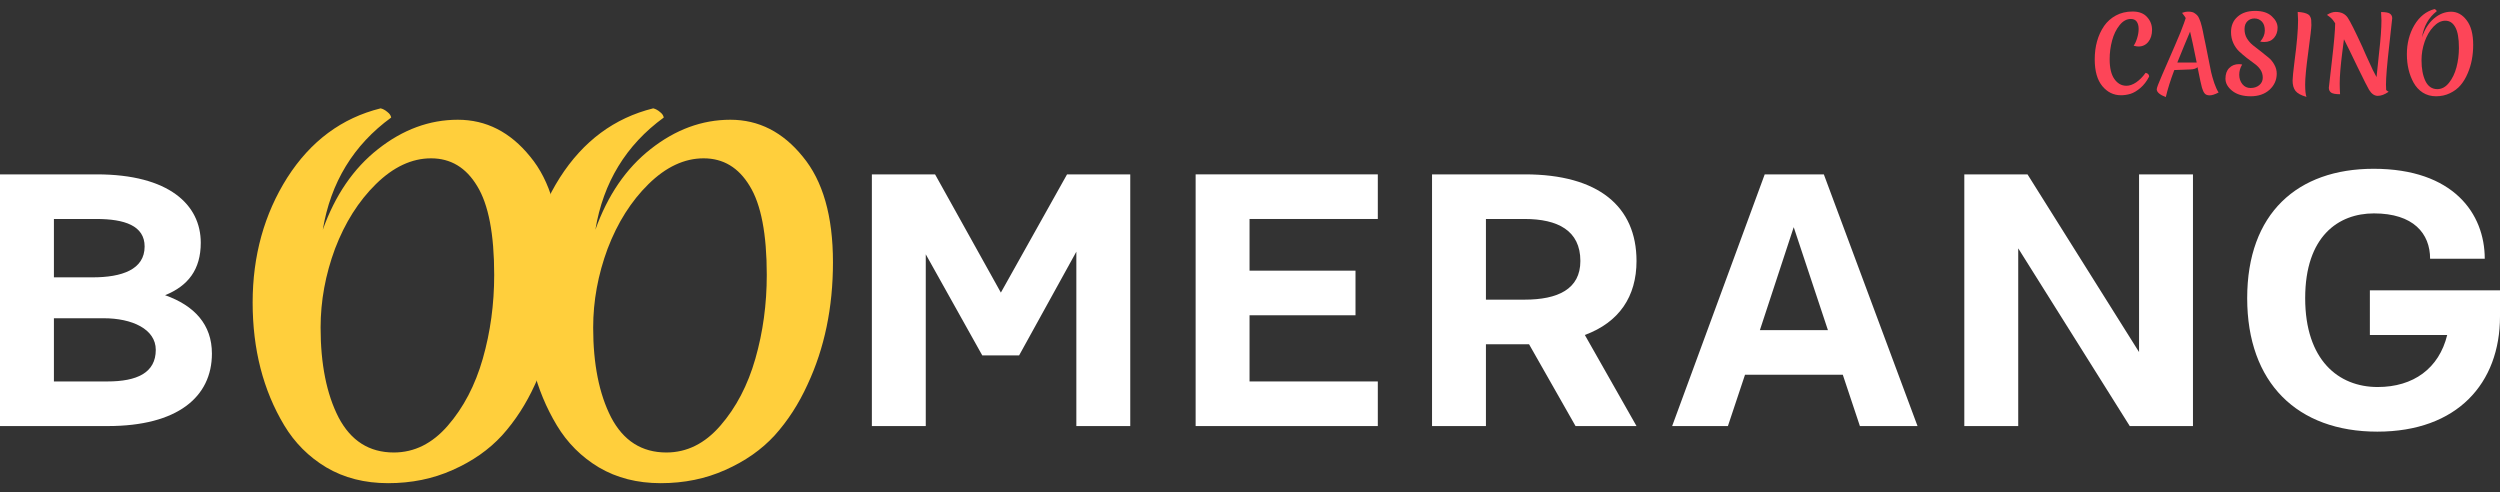 <svg width="193" height="38" viewBox="0 0 193 38" fill="none" xmlns="http://www.w3.org/2000/svg">
<rect x="0" y="0" width="193" height="38" fill="#333333" stroke="none"/>
<path d="M4.162 21.411H7.147C9.414 21.411 11.165 20.808 11.165 19.029C11.165 17.422 9.615 16.905 7.434 16.905H4.162V21.411ZM4.162 29.448H8.295C10.562 29.448 12.026 28.788 12.026 27.008C12.026 25.401 10.189 24.569 8.008 24.569H4.162V29.448ZM0 32.892V13.461H7.463C13.059 13.461 15.499 15.814 15.499 18.742C15.499 20.808 14.523 22.071 12.744 22.789C15.011 23.593 16.36 25.056 16.36 27.295C16.36 30.653 13.691 32.892 8.324 32.892H0Z" fill="white"/>
<path d="M67.308 32.892V13.461H72.187L77.267 22.588L82.376 13.461H87.256V32.892H83.094V19.431L78.674 27.439H75.832L71.469 19.632V32.892H67.308Z" fill="white"/>
<path d="M92.303 32.892V13.461H106.367V16.905H96.464V20.895H104.645V24.339H96.464V29.448H106.367V32.892H92.303Z" fill="white"/>
<path d="M114.714 23.133H117.699C120.254 23.133 122.005 22.33 122.005 20.148C122.005 17.795 120.254 16.905 117.699 16.905H114.714V23.133ZM110.553 32.892V13.461H117.728C123.382 13.461 126.339 15.929 126.339 20.148C126.339 22.904 124.99 24.884 122.349 25.86L126.339 32.892H121.632L118.044 26.578H114.714V32.892H110.553Z" fill="white"/>
<path d="M135.863 25.487H141.116L138.475 17.537L135.863 25.487ZM129.09 32.892L136.236 13.461H140.8L148.033 32.892H143.584L142.264 28.931H134.715L133.395 32.892H129.09Z" fill="white"/>
<path d="M151.645 32.892V13.461H156.524L165.135 27.18V13.461H169.297V32.892H164.417L155.807 19.172V32.892H151.645Z" fill="white"/>
<path d="M173.483 23.019C173.483 16.474 177.357 13.03 183.241 13.03C189.412 13.03 191.823 16.503 191.823 19.976H187.604C187.604 18.024 186.312 16.474 183.27 16.474C180.515 16.474 177.96 18.254 177.96 23.019C177.96 27.783 180.515 29.878 183.557 29.878C186.312 29.878 188.293 28.443 188.924 25.86H182.954V22.416H193V24.425C193 29.591 189.699 33.323 183.528 33.323C177.357 33.323 173.483 29.563 173.483 23.019Z" fill="white"/>
<path d="M163.74 7.353C163.166 7.353 162.685 7.117 162.296 6.645C161.907 6.172 161.713 5.485 161.713 4.582C161.713 3.574 161.954 2.716 162.435 2.007C162.673 1.666 162.977 1.396 163.346 1.196C163.72 0.992 164.151 0.889 164.637 0.889C165.128 0.889 165.5 1.031 165.752 1.314C166.01 1.593 166.139 1.923 166.139 2.306C166.139 2.684 166.042 2.994 165.847 3.235C165.653 3.472 165.4 3.59 165.089 3.59C164.982 3.59 164.858 3.569 164.717 3.527C164.819 3.39 164.909 3.196 164.987 2.944C165.065 2.692 165.103 2.453 165.103 2.228C165.103 2.002 165.055 1.818 164.958 1.676C164.86 1.535 164.707 1.464 164.498 1.464C164.177 1.464 163.888 1.624 163.631 1.944C163.373 2.264 163.181 2.658 163.055 3.125C162.928 3.592 162.865 4.075 162.865 4.574C162.865 5.246 162.986 5.755 163.23 6.101C163.473 6.448 163.784 6.621 164.163 6.621C164.401 6.621 164.649 6.534 164.907 6.361C165.164 6.188 165.41 5.941 165.643 5.621C165.823 5.663 165.913 5.76 165.913 5.912C165.728 6.274 165.502 6.568 165.235 6.794C164.967 7.02 164.715 7.169 164.476 7.243C164.238 7.316 163.993 7.353 163.74 7.353Z" fill="#FD4558"/>
<path d="M166.5 6.889C166.5 6.789 166.641 6.416 166.923 5.771C167.205 5.125 167.523 4.393 167.878 3.574C168.238 2.75 168.481 2.152 168.607 1.779L168.738 1.393C168.7 1.32 168.605 1.186 168.454 0.992C168.629 0.929 168.78 0.897 168.906 0.897C169.037 0.897 169.144 0.908 169.227 0.929C169.314 0.95 169.39 0.986 169.453 1.039C169.521 1.086 169.579 1.136 169.628 1.188C169.681 1.241 169.73 1.32 169.774 1.425C169.818 1.524 169.854 1.616 169.883 1.7C169.912 1.779 169.944 1.892 169.978 2.039C170.017 2.186 170.046 2.314 170.065 2.424C170.09 2.529 170.119 2.679 170.153 2.873C170.192 3.062 170.231 3.246 170.27 3.424C170.309 3.603 170.377 3.944 170.474 4.448C170.571 4.947 170.646 5.322 170.7 5.574C170.758 5.82 170.838 6.099 170.94 6.408C171.047 6.718 171.159 6.962 171.276 7.141C170.994 7.288 170.765 7.361 170.59 7.361C170.415 7.361 170.287 7.314 170.204 7.219C170.121 7.12 170.051 6.973 169.993 6.778C169.934 6.579 169.82 6.049 169.65 5.188C169.538 5.293 169.356 5.351 169.103 5.361L167.856 5.408C167.56 6.191 167.341 6.886 167.2 7.495C166.733 7.316 166.5 7.114 166.5 6.889ZM169.074 2.44C169.006 2.608 168.855 2.968 168.622 3.519C168.393 4.065 168.216 4.5 168.089 4.826H169.584C169.356 3.692 169.186 2.897 169.074 2.44Z" fill="#FD4558"/>
<path d="M174.043 1.425C173.824 1.425 173.642 1.498 173.496 1.645C173.351 1.787 173.278 1.989 173.278 2.251C173.278 2.514 173.338 2.75 173.46 2.96C173.586 3.165 173.739 3.34 173.919 3.487C174.104 3.629 174.303 3.784 174.517 3.952C174.736 4.12 174.935 4.28 175.115 4.432C175.3 4.579 175.453 4.763 175.574 4.983C175.701 5.204 175.764 5.437 175.764 5.684C175.764 6.172 175.579 6.587 175.21 6.928C174.84 7.264 174.354 7.432 173.752 7.432C173.154 7.432 172.68 7.293 172.33 7.015C171.98 6.736 171.805 6.421 171.805 6.07C171.805 5.718 171.902 5.445 172.096 5.251C172.291 5.051 172.541 4.952 172.847 4.952C172.935 4.952 173.018 4.962 173.095 4.983C172.945 5.225 172.869 5.487 172.869 5.771C172.869 6.049 172.949 6.29 173.11 6.495C173.27 6.694 173.482 6.794 173.744 6.794C174.012 6.794 174.235 6.721 174.415 6.574C174.595 6.421 174.685 6.23 174.685 5.999C174.685 5.763 174.624 5.555 174.503 5.377C174.381 5.198 174.23 5.046 174.05 4.92C173.871 4.789 173.674 4.642 173.46 4.479C173.246 4.311 173.049 4.143 172.869 3.975C172.689 3.808 172.539 3.595 172.417 3.338C172.296 3.075 172.235 2.789 172.235 2.48C172.235 1.981 172.403 1.585 172.738 1.291C173.073 0.992 173.526 0.842 174.094 0.842C174.663 0.842 175.093 0.981 175.385 1.259C175.681 1.532 175.83 1.826 175.83 2.141C175.83 2.451 175.737 2.713 175.553 2.928C175.368 3.138 175.117 3.243 174.802 3.243C174.695 3.243 174.59 3.233 174.488 3.212C174.726 2.939 174.845 2.653 174.845 2.354C174.845 2.049 174.767 1.818 174.612 1.661C174.456 1.503 174.267 1.425 174.043 1.425Z" fill="#FD4558"/>
<path d="M178.359 1.306C178.398 1.39 178.42 1.469 178.425 1.543C178.434 1.616 178.439 1.75 178.439 1.944C178.439 2.138 178.359 2.829 178.199 4.015C178.038 5.201 177.958 6.033 177.958 6.511C177.958 6.983 177.992 7.306 178.06 7.479C177.647 7.364 177.365 7.211 177.214 7.022C177.064 6.828 176.988 6.561 176.988 6.219C176.988 6.02 177.039 5.513 177.141 4.7C177.321 3.351 177.411 2.306 177.411 1.566C177.411 1.409 177.401 1.194 177.382 0.921C177.751 0.942 178.021 1.005 178.191 1.11C178.264 1.152 178.32 1.217 178.359 1.306Z" fill="#FD4558"/>
<path d="M180.822 4.054C180.759 4.553 180.71 5.004 180.676 5.408C180.642 5.813 180.625 6.156 180.625 6.44C180.625 6.723 180.635 7.001 180.654 7.274C180.314 7.274 180.083 7.232 179.961 7.148C179.845 7.059 179.786 6.936 179.786 6.778C179.786 6.731 179.867 6.028 180.027 4.668C180.187 3.304 180.27 2.348 180.275 1.802L180.209 1.7C180.088 1.506 179.927 1.343 179.728 1.212C179.679 1.18 179.65 1.159 179.641 1.149C179.874 0.997 180.097 0.921 180.311 0.921C180.739 0.921 181.053 1.073 181.252 1.377C181.451 1.676 181.823 2.419 182.368 3.605C182.426 3.737 182.513 3.936 182.63 4.204C182.752 4.466 182.849 4.679 182.922 4.842C183.092 5.235 183.274 5.605 183.469 5.952C183.483 5.747 183.549 5.12 183.665 4.07C183.787 3.015 183.848 2.18 183.848 1.566C183.848 1.404 183.838 1.191 183.819 0.929C184.159 0.929 184.387 0.971 184.504 1.054C184.621 1.138 184.679 1.257 184.679 1.409C184.679 1.467 184.599 2.199 184.438 3.605C184.278 5.012 184.198 5.986 184.198 6.526C184.198 6.721 184.203 6.862 184.212 6.952C184.251 6.988 184.314 7.033 184.402 7.085C184.101 7.295 183.821 7.4 183.563 7.4C183.306 7.4 183.082 7.246 182.893 6.936C182.805 6.799 182.511 6.217 182.01 5.188C181.514 4.154 181.162 3.435 180.953 3.031C180.934 3.209 180.89 3.55 180.822 4.054Z" fill="#FD4558"/>
<path d="M189.829 3.692C189.829 2.957 189.734 2.424 189.545 2.094C189.36 1.763 189.105 1.598 188.779 1.598C188.458 1.598 188.152 1.753 187.86 2.062C187.573 2.367 187.347 2.752 187.182 3.22C187.022 3.687 186.941 4.159 186.941 4.637C186.941 5.293 187.041 5.831 187.24 6.251C187.445 6.671 187.751 6.881 188.159 6.881C188.499 6.881 188.798 6.721 189.056 6.4C189.318 6.075 189.513 5.673 189.639 5.196C189.766 4.718 189.829 4.217 189.829 3.692ZM189.96 6.574C189.741 6.831 189.467 7.038 189.136 7.196C188.811 7.353 188.453 7.432 188.064 7.432C187.675 7.432 187.333 7.337 187.036 7.148C186.745 6.959 186.511 6.708 186.336 6.393C185.986 5.763 185.811 5.028 185.811 4.188C185.811 3.348 186.003 2.6 186.387 1.944C186.776 1.288 187.294 0.873 187.94 0.7C187.979 0.711 188.016 0.732 188.05 0.763C188.089 0.795 188.111 0.829 188.115 0.866C187.488 1.359 187.109 2.031 186.978 2.881C187.182 2.262 187.488 1.779 187.897 1.432C188.31 1.081 188.752 0.905 189.224 0.905C189.695 0.905 190.096 1.125 190.427 1.566C190.762 2.002 190.93 2.634 190.93 3.464C190.93 4.277 190.789 5.01 190.507 5.66C190.361 6.007 190.179 6.311 189.96 6.574Z" fill="#FD4558"/>
<path d="M38.152 21.225C38.152 18.066 37.712 15.776 36.832 14.355C35.975 12.933 34.79 12.223 33.279 12.223C31.789 12.223 30.368 12.888 29.014 14.219C27.683 15.528 26.634 17.186 25.867 19.194C25.122 21.203 24.75 23.233 24.75 25.286C24.75 28.107 25.212 30.419 26.137 32.224C27.085 34.029 28.506 34.932 30.402 34.932C31.981 34.932 33.369 34.244 34.565 32.867C35.783 31.468 36.685 29.742 37.272 27.689C37.859 25.636 38.152 23.481 38.152 21.225ZM38.761 33.612C37.746 34.718 36.471 35.609 34.937 36.286C33.425 36.963 31.767 37.301 29.962 37.301C28.157 37.301 26.566 36.895 25.19 36.083C23.836 35.27 22.753 34.187 21.941 32.834C20.316 30.126 19.504 26.967 19.504 23.357C19.504 19.747 20.395 16.532 22.178 13.712C23.983 10.891 26.386 9.109 29.386 8.364C29.567 8.409 29.736 8.5 29.894 8.635C30.075 8.77 30.176 8.917 30.199 9.075C27.288 11.196 25.528 14.084 24.919 17.739C25.867 15.077 27.288 13.001 29.183 11.512C31.101 10 33.154 9.244 35.343 9.244C37.532 9.244 39.393 10.192 40.927 12.087C42.484 13.96 43.263 16.679 43.263 20.244C43.263 23.741 42.608 26.888 41.3 29.686C40.623 31.175 39.777 32.484 38.761 33.612Z" fill="#FFCF3C"/>
<path d="M59.195 21.225C59.195 18.066 58.755 15.776 57.875 14.355C57.018 12.933 55.833 12.223 54.321 12.223C52.832 12.223 51.411 12.888 50.057 14.219C48.726 15.528 47.677 17.186 46.91 19.194C46.165 21.203 45.793 23.233 45.793 25.286C45.793 28.107 46.255 30.419 47.18 32.224C48.128 34.029 49.549 34.932 51.445 34.932C53.024 34.932 54.412 34.244 55.607 32.867C56.826 31.468 57.728 29.742 58.315 27.689C58.902 25.636 59.195 23.481 59.195 21.225ZM59.804 33.612C58.789 34.718 57.514 35.609 55.98 36.286C54.468 36.963 52.81 37.301 51.005 37.301C49.2 37.301 47.609 36.895 46.233 36.083C44.879 35.27 43.796 34.187 42.984 32.834C41.359 30.126 40.547 26.967 40.547 23.357C40.547 19.747 41.438 16.532 43.221 13.712C45.026 10.891 47.428 9.109 50.429 8.364C50.61 8.409 50.779 8.5 50.937 8.635C51.117 8.77 51.219 8.917 51.242 9.075C48.331 11.196 46.571 14.084 45.962 17.739C46.91 15.077 48.331 13.001 50.226 11.512C52.144 10 54.197 9.244 56.386 9.244C58.574 9.244 60.436 10.192 61.97 12.087C63.527 13.96 64.305 16.679 64.305 20.244C64.305 23.741 63.651 26.888 62.342 29.686C61.666 31.175 60.819 32.484 59.804 33.612Z" fill="#FFCF3C"/>
</svg>
